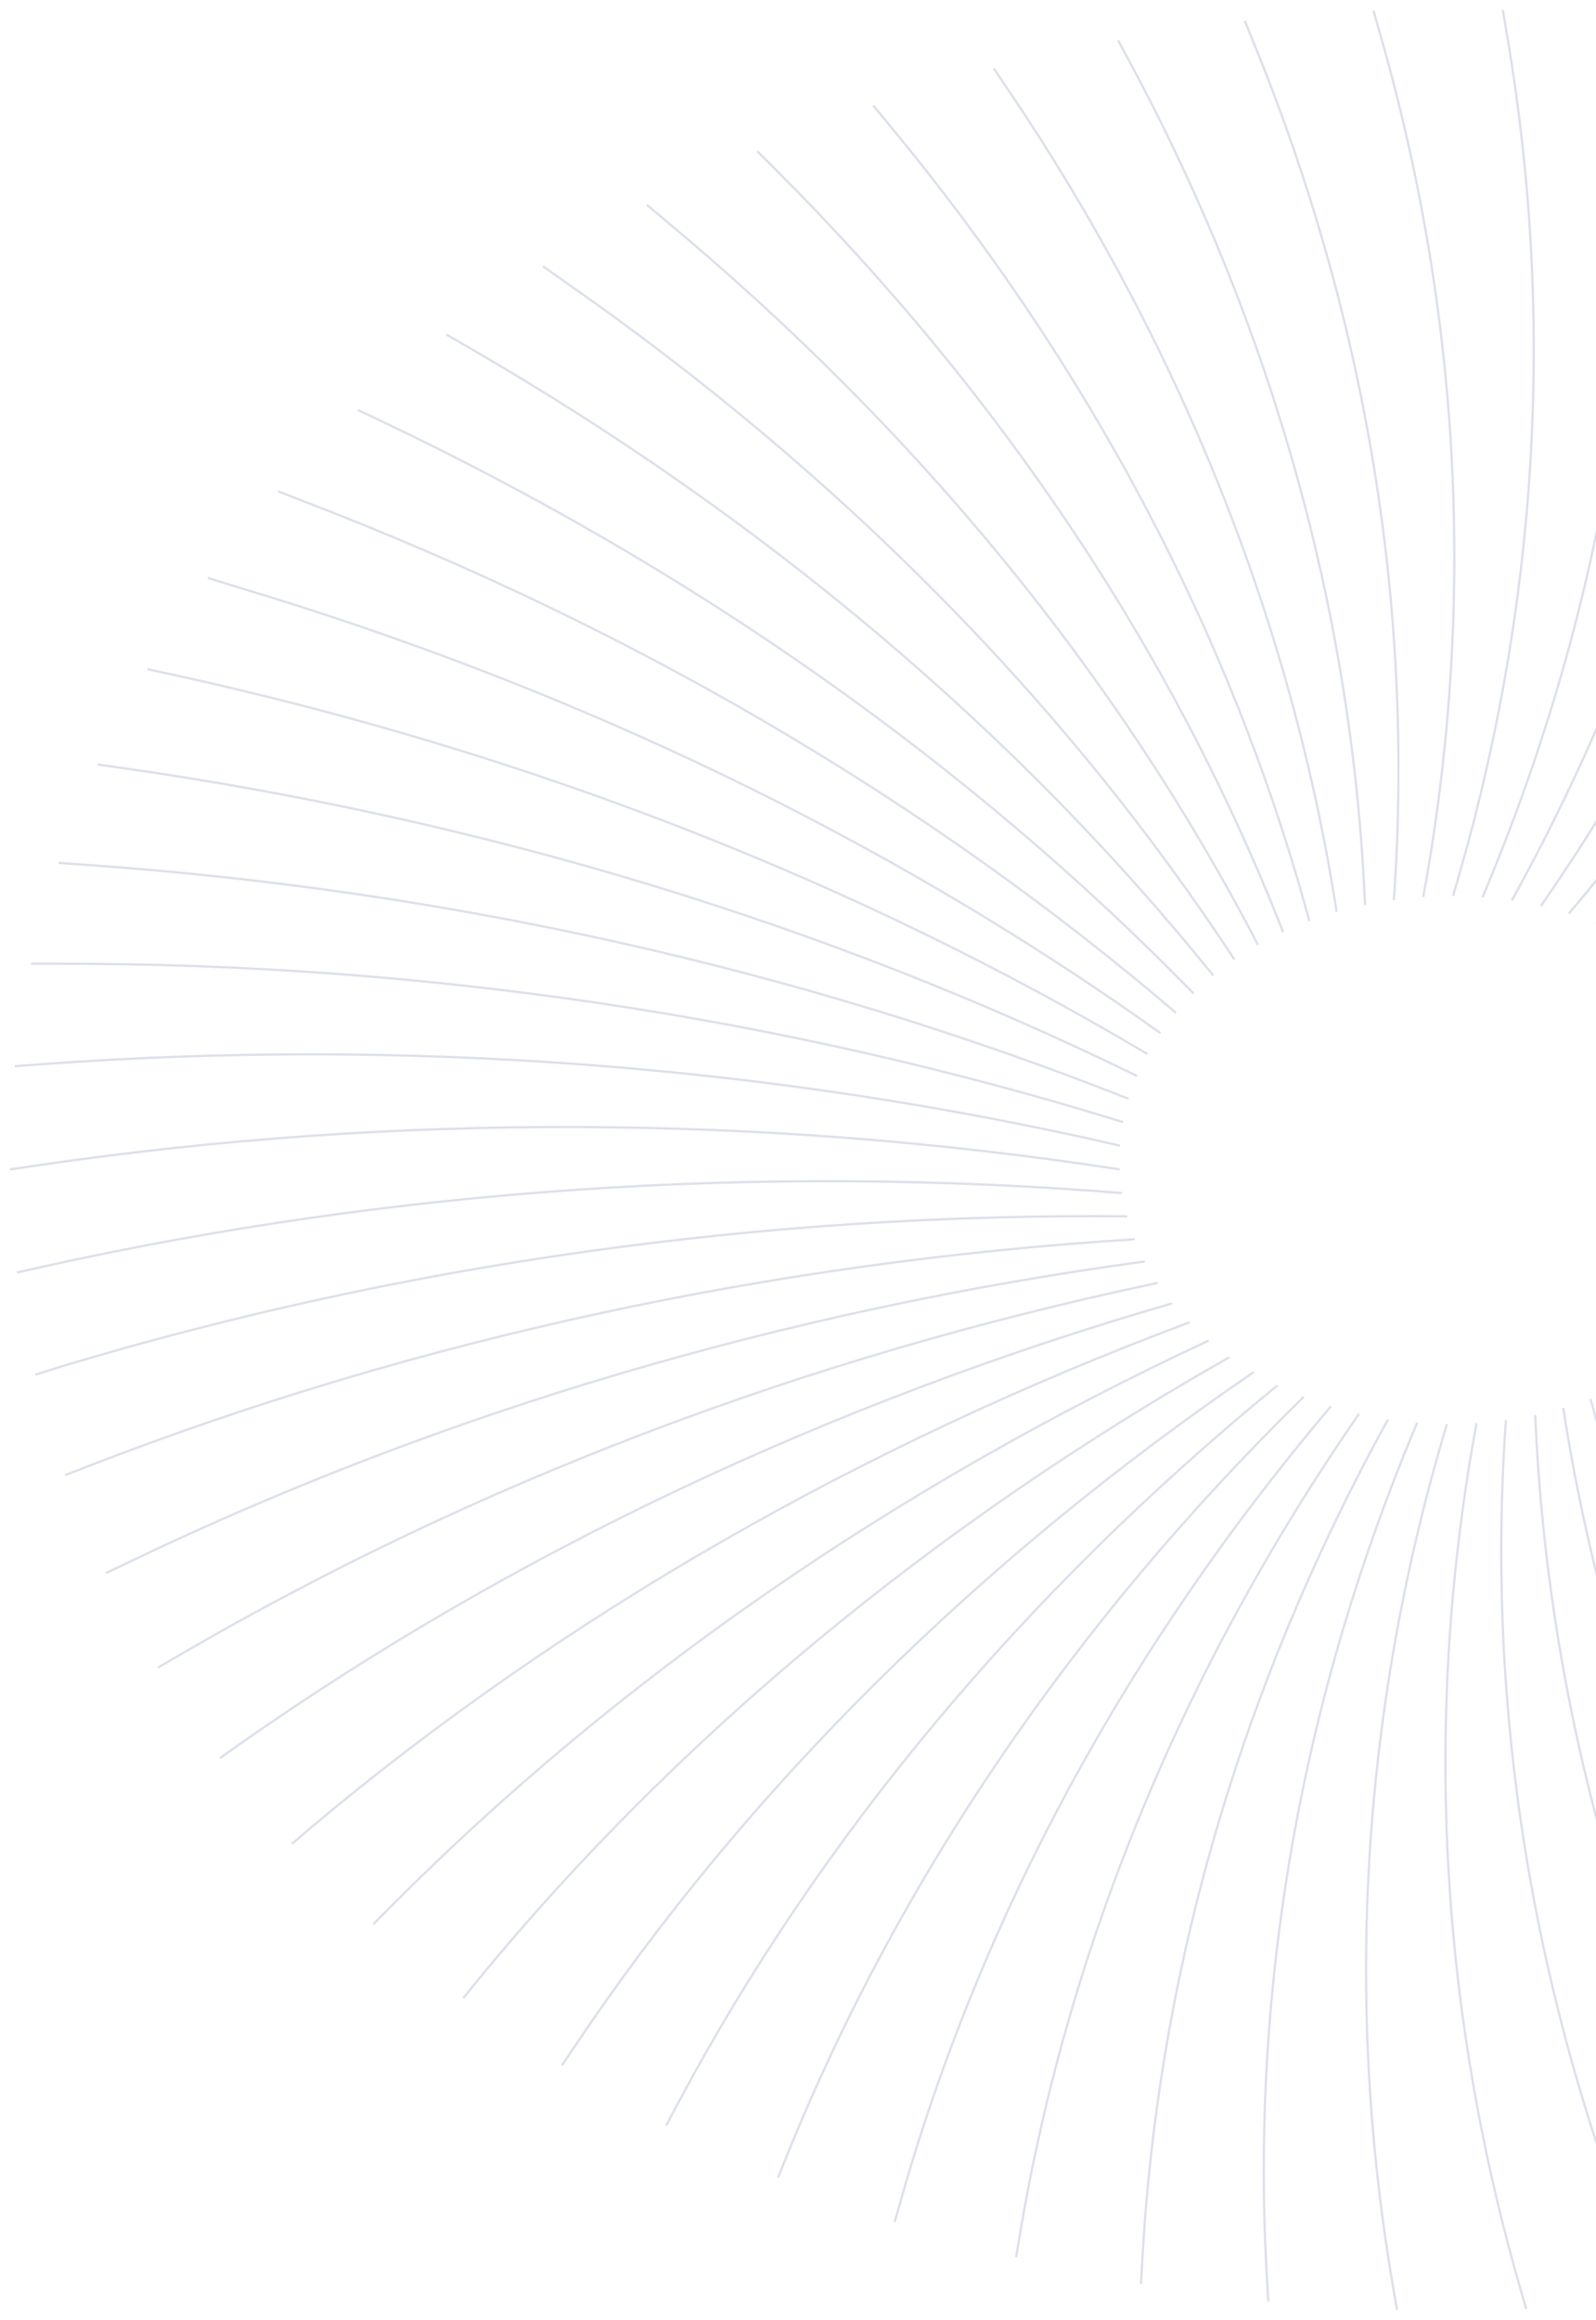 <svg width="159" height="231" viewBox="0 0 159 231" fill="none" xmlns="http://www.w3.org/2000/svg">
<path d="M1.469 106.159L4.274 105.951C40.364 103.305 76.754 106.058 111.58 114.068V114.068" stroke="#506698" stroke-opacity="0.2" stroke-width="0.225" stroke-miterlimit="10"/>
<path d="M3.094 95.959H5.899C42.148 95.906 78.092 101.253 111.886 111.728V111.728" stroke="#506698" stroke-opacity="0.2" stroke-width="0.225" stroke-miterlimit="10"/>
<path d="M5.852 85.918L8.657 86.117C44.76 88.659 79.953 96.557 112.43 109.405V109.405" stroke="#506698" stroke-opacity="0.2" stroke-width="0.225" stroke-miterlimit="10"/>
<path d="M9.734 76.116L12.498 76.515C48.187 81.628 82.369 92.014 113.289 107.139V107.139" stroke="#506698" stroke-opacity="0.2" stroke-width="0.225" stroke-miterlimit="10"/>
<path d="M14.695 66.631L17.407 67.22C52.36 74.875 85.219 87.666 114.302 104.94V104.94" stroke="#506698" stroke-opacity="0.2" stroke-width="0.225" stroke-miterlimit="10"/>
<path d="M20.703 57.534L23.342 58.364C57.294 68.489 88.586 83.58 115.613 102.864V102.864" stroke="#506698" stroke-opacity="0.2" stroke-width="0.225" stroke-miterlimit="10"/>
<path d="M27.703 48.911L30.238 49.907C62.921 62.421 92.394 79.694 117.147 100.839V100.839" stroke="#506698" stroke-opacity="0.2" stroke-width="0.225" stroke-miterlimit="10"/>
<path d="M35.656 40.819L38.067 41.965C69.211 56.77 96.626 76.083 118.908 98.914V98.914" stroke="#506698" stroke-opacity="0.2" stroke-width="0.225" stroke-miterlimit="10"/>
<path d="M44.469 33.309L46.744 34.62C76.103 51.596 101.242 72.794 120.872 97.129V97.129" stroke="#506698" stroke-opacity="0.2" stroke-width="0.225" stroke-miterlimit="10"/>
<path d="M54.086 26.504L56.164 27.981C83.501 46.985 106.16 69.896 122.977 95.537V95.537" stroke="#506698" stroke-opacity="0.2" stroke-width="0.225" stroke-miterlimit="10"/>
<path d="M64.445 20.395L66.368 22.014C91.459 42.901 111.453 67.342 125.325 94.084V94.084" stroke="#506698" stroke-opacity="0.2" stroke-width="0.225" stroke-miterlimit="10"/>
<path d="M75.438 15.051L77.194 16.802C99.838 39.403 117.01 65.178 127.828 92.806V92.806" stroke="#506698" stroke-opacity="0.2" stroke-width="0.225" stroke-miterlimit="10"/>
<path d="M87 10.511L88.548 12.386C108.566 36.518 122.774 63.419 130.444 91.71V91.71" stroke="#506698" stroke-opacity="0.2" stroke-width="0.225" stroke-miterlimit="10"/>
<path d="M99.008 6.817L100.338 8.793C117.568 34.26 128.7 62.07 133.162 90.797" stroke="#506698" stroke-opacity="0.2" stroke-width="0.225" stroke-miterlimit="10"/>
<path d="M111.383 4.004L112.495 6.07C126.794 32.668 134.761 61.162 135.988 90.092V90.092" stroke="#506698" stroke-opacity="0.2" stroke-width="0.225" stroke-miterlimit="10"/>
<path d="M124.023 2.088L124.896 4.262C136.156 31.777 140.892 60.727 138.862 89.628V89.628" stroke="#506698" stroke-opacity="0.2" stroke-width="0.225" stroke-miterlimit="10"/>
<path d="M136.836 1.083L137.459 3.266C145.588 31.478 147.057 60.653 141.792 89.295V89.295" stroke="#506698" stroke-opacity="0.2" stroke-width="0.225" stroke-miterlimit="10"/>
<path d="M149.717 1L150.091 3.224C155.018 31.903 153.206 61.064 144.75 89.212V89.212" stroke="#506698" stroke-opacity="0.2" stroke-width="0.225" stroke-miterlimit="10"/>
<path d="M162.533 1.838L162.668 4.079C164.355 32.994 159.278 61.907 147.695 89.337V89.337" stroke="#506698" stroke-opacity="0.2" stroke-width="0.225" stroke-miterlimit="10"/>
<path d="M175.223 3.59L175.098 5.831C173.535 34.744 165.233 63.171 150.617 89.653V89.653" stroke="#506698" stroke-opacity="0.2" stroke-width="0.225" stroke-miterlimit="10"/>
<path d="M187.665 6.245L187.291 8.469C182.484 37.161 171.025 64.886 153.5 90.225V90.225" stroke="#506698" stroke-opacity="0.2" stroke-width="0.225" stroke-miterlimit="10"/>
<path d="M199.744 9.78L199.12 11.963C191.117 40.197 176.592 66.991 156.289 90.971V90.971" stroke="#506698" stroke-opacity="0.2" stroke-width="0.225" stroke-miterlimit="10"/>
<path d="M211.388 14.162L210.526 16.295C199.383 43.84 181.913 69.485 159.008 91.917V91.917" stroke="#506698" stroke-opacity="0.2" stroke-width="0.225" stroke-miterlimit="10"/>
<path d="M201.897 220.472L200.349 218.605C180.329 194.475 166.121 167.573 158.453 139.281V139.281" stroke="#506698" stroke-opacity="0.2" stroke-width="0.225" stroke-miterlimit="10"/>
<path d="M189.889 224.191L188.559 222.216C171.323 196.742 160.191 168.923 155.734 140.187V140.187" stroke="#506698" stroke-opacity="0.2" stroke-width="0.225" stroke-miterlimit="10"/>
<path d="M177.551 226.987L176.439 224.921C162.14 198.323 154.173 169.829 152.945 140.899V140.899" stroke="#506698" stroke-opacity="0.2" stroke-width="0.225" stroke-miterlimit="10"/>
<path d="M164.86 228.904L163.987 226.771C152.723 199.255 147.987 170.302 150.022 141.397V141.397" stroke="#506698" stroke-opacity="0.2" stroke-width="0.225" stroke-miterlimit="10"/>
<path d="M152.052 229.909L151.418 227.718C143.293 199.508 141.827 170.335 147.096 141.696V141.696" stroke="#506698" stroke-opacity="0.2" stroke-width="0.225" stroke-miterlimit="10"/>
<path d="M139.181 230L138.796 227.776C133.873 199.097 135.688 169.936 144.148 141.788V141.788" stroke="#506698" stroke-opacity="0.2" stroke-width="0.225" stroke-miterlimit="10"/>
<path d="M126.359 229.17L126.224 226.93C124.532 198.009 129.606 169.09 141.187 141.655V141.655" stroke="#506698" stroke-opacity="0.2" stroke-width="0.225" stroke-miterlimit="10"/>
<path d="M113.672 227.403L113.797 225.162C115.359 196.248 123.661 167.821 138.277 141.34V141.34" stroke="#506698" stroke-opacity="0.2" stroke-width="0.225" stroke-miterlimit="10"/>
<path d="M101.227 224.746L101.601 222.522C106.403 193.829 117.862 166.104 135.392 140.767V140.767" stroke="#506698" stroke-opacity="0.2" stroke-width="0.225" stroke-miterlimit="10"/>
<path d="M89.141 221.212L89.764 219.021C97.767 190.789 112.292 163.998 132.595 140.021V140.021" stroke="#506698" stroke-opacity="0.2" stroke-width="0.225" stroke-miterlimit="10"/>
<path d="M77.508 216.83L78.37 214.688C89.506 187.144 106.977 161.501 129.888 139.074V139.074" stroke="#506698" stroke-opacity="0.2" stroke-width="0.225" stroke-miterlimit="10"/>
<path d="M66.367 211.626L67.469 209.56C81.655 182.925 101.935 158.636 127.268 137.938V137.938" stroke="#506698" stroke-opacity="0.2" stroke-width="0.225" stroke-miterlimit="10"/>
<path d="M55.977 205.65L57.307 203.675C74.426 178.163 97.348 155.422 124.899 136.617V136.617" stroke="#506698" stroke-opacity="0.2" stroke-width="0.225" stroke-miterlimit="10"/>
<path d="M46.156 198.953L47.663 197.077C67.563 172.894 92.935 151.887 122.477 135.132V135.132" stroke="#506698" stroke-opacity="0.2" stroke-width="0.225" stroke-miterlimit="10"/>
<path d="M37.195 191.583L38.941 189.824C61.477 167.163 89.103 148.055 120.405 133.48V133.48" stroke="#506698" stroke-opacity="0.2" stroke-width="0.225" stroke-miterlimit="10"/>
<path d="M29.086 183.591L31.019 181.931C56.017 160.971 85.692 143.92 118.52 131.654V131.654" stroke="#506698" stroke-opacity="0.2" stroke-width="0.225" stroke-miterlimit="10"/>
<path d="M21.906 175.059L23.984 173.582C51.237 154.499 82.704 139.642 116.774 129.771V129.771" stroke="#506698" stroke-opacity="0.2" stroke-width="0.225" stroke-miterlimit="10"/>
<path d="M15.719 166.046L17.994 164.727C47.276 147.671 80.284 135.126 115.325 127.737V127.737" stroke="#506698" stroke-opacity="0.2" stroke-width="0.225" stroke-miterlimit="10"/>
<path d="M10.562 156.626L12.973 155.473C44.051 140.579 78.335 130.446 114.066 125.596V125.596" stroke="#506698" stroke-opacity="0.2" stroke-width="0.225" stroke-miterlimit="10"/>
<path d="M6.484 146.875L9.009 145.896C41.638 133.296 76.922 125.663 113.053 123.389V123.389" stroke="#506698" stroke-opacity="0.2" stroke-width="0.225" stroke-miterlimit="10"/>
<path d="M3.516 136.875L6.144 136.045C40.059 125.839 76.058 120.772 112.297 121.106V121.106" stroke="#506698" stroke-opacity="0.2" stroke-width="0.225" stroke-miterlimit="10"/>
<path d="M1.688 126.7L4.389 126.094C39.31 118.353 75.732 115.876 111.789 118.791V118.791" stroke="#506698" stroke-opacity="0.2" stroke-width="0.225" stroke-miterlimit="10"/>
<path d="M1 116.433L3.764 116.027C39.411 110.808 75.964 110.946 111.548 116.433V116.433" stroke="#506698" stroke-opacity="0.2" stroke-width="0.225" stroke-miterlimit="10"/>
</svg>
